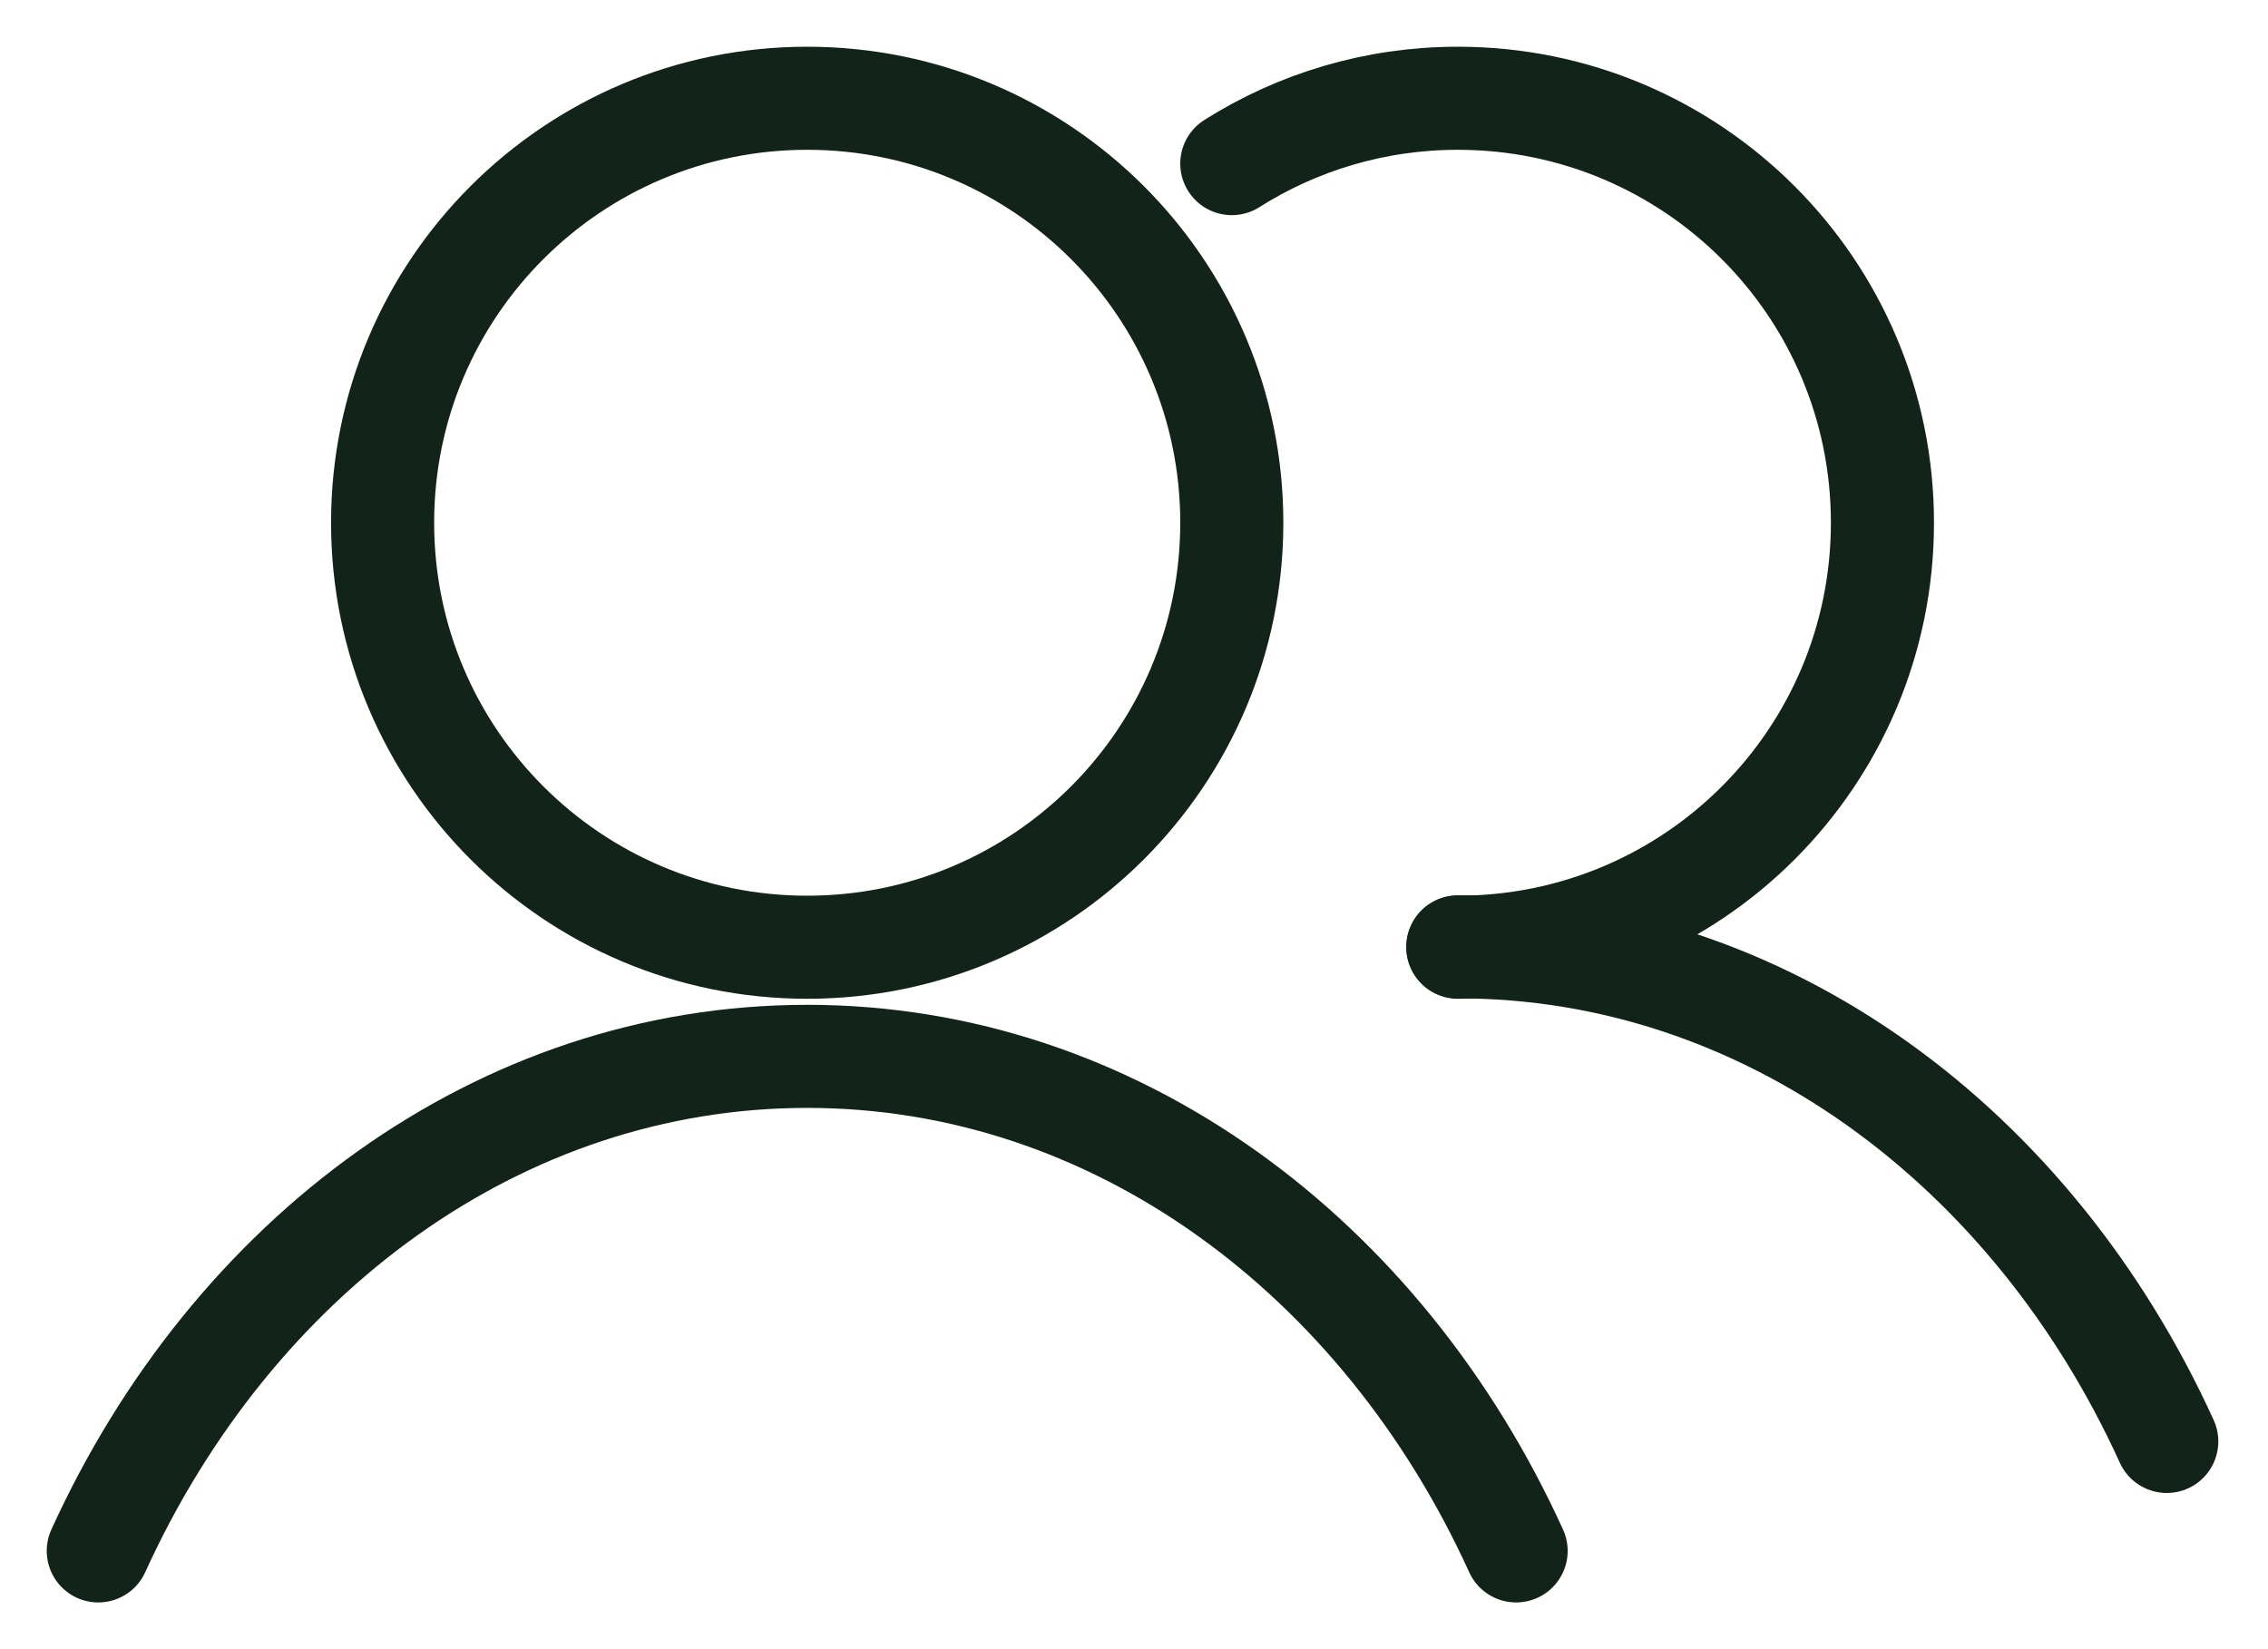 <svg width="33" height="24" viewBox="0 0 33 24" fill="none" xmlns="http://www.w3.org/2000/svg">
<g clip-path="url(#clip0_403_5303)">
<path d="M11.745 13.785C15.157 13.785 17.923 11.019 17.923 7.607C17.923 4.196 15.157 1.43 11.745 1.43C8.333 1.43 5.567 4.196 5.567 7.607C5.567 11.019 8.333 13.785 11.745 13.785Z" stroke="#12231A" stroke-width="1.5" stroke-linecap="round" stroke-linejoin="round"/>
<path d="M22.06 22.57C20.112 18.29 16.226 15.373 11.745 15.373C7.263 15.373 3.378 18.29 1.43 22.57" stroke="#12231A" stroke-width="1.5" stroke-linecap="round" stroke-linejoin="round"/>
<path d="M17.923 2.381C18.874 1.779 20.003 1.43 21.212 1.43C24.622 1.43 27.39 4.192 27.39 7.607C27.39 11.023 24.628 13.785 21.212 13.785" stroke="#12231A" stroke-width="1.5" stroke-linecap="round" stroke-linejoin="round"/>
<path d="M31.527 20.977C29.579 16.696 25.693 13.779 21.212 13.779" stroke="#12231A" stroke-width="1.5" stroke-linecap="round" stroke-linejoin="round"/>
</g>
<defs>
<clipPath id="clip0_403_5303">
<rect width="33" height="24" fill="white"/>
</clipPath>
</defs>
</svg>
